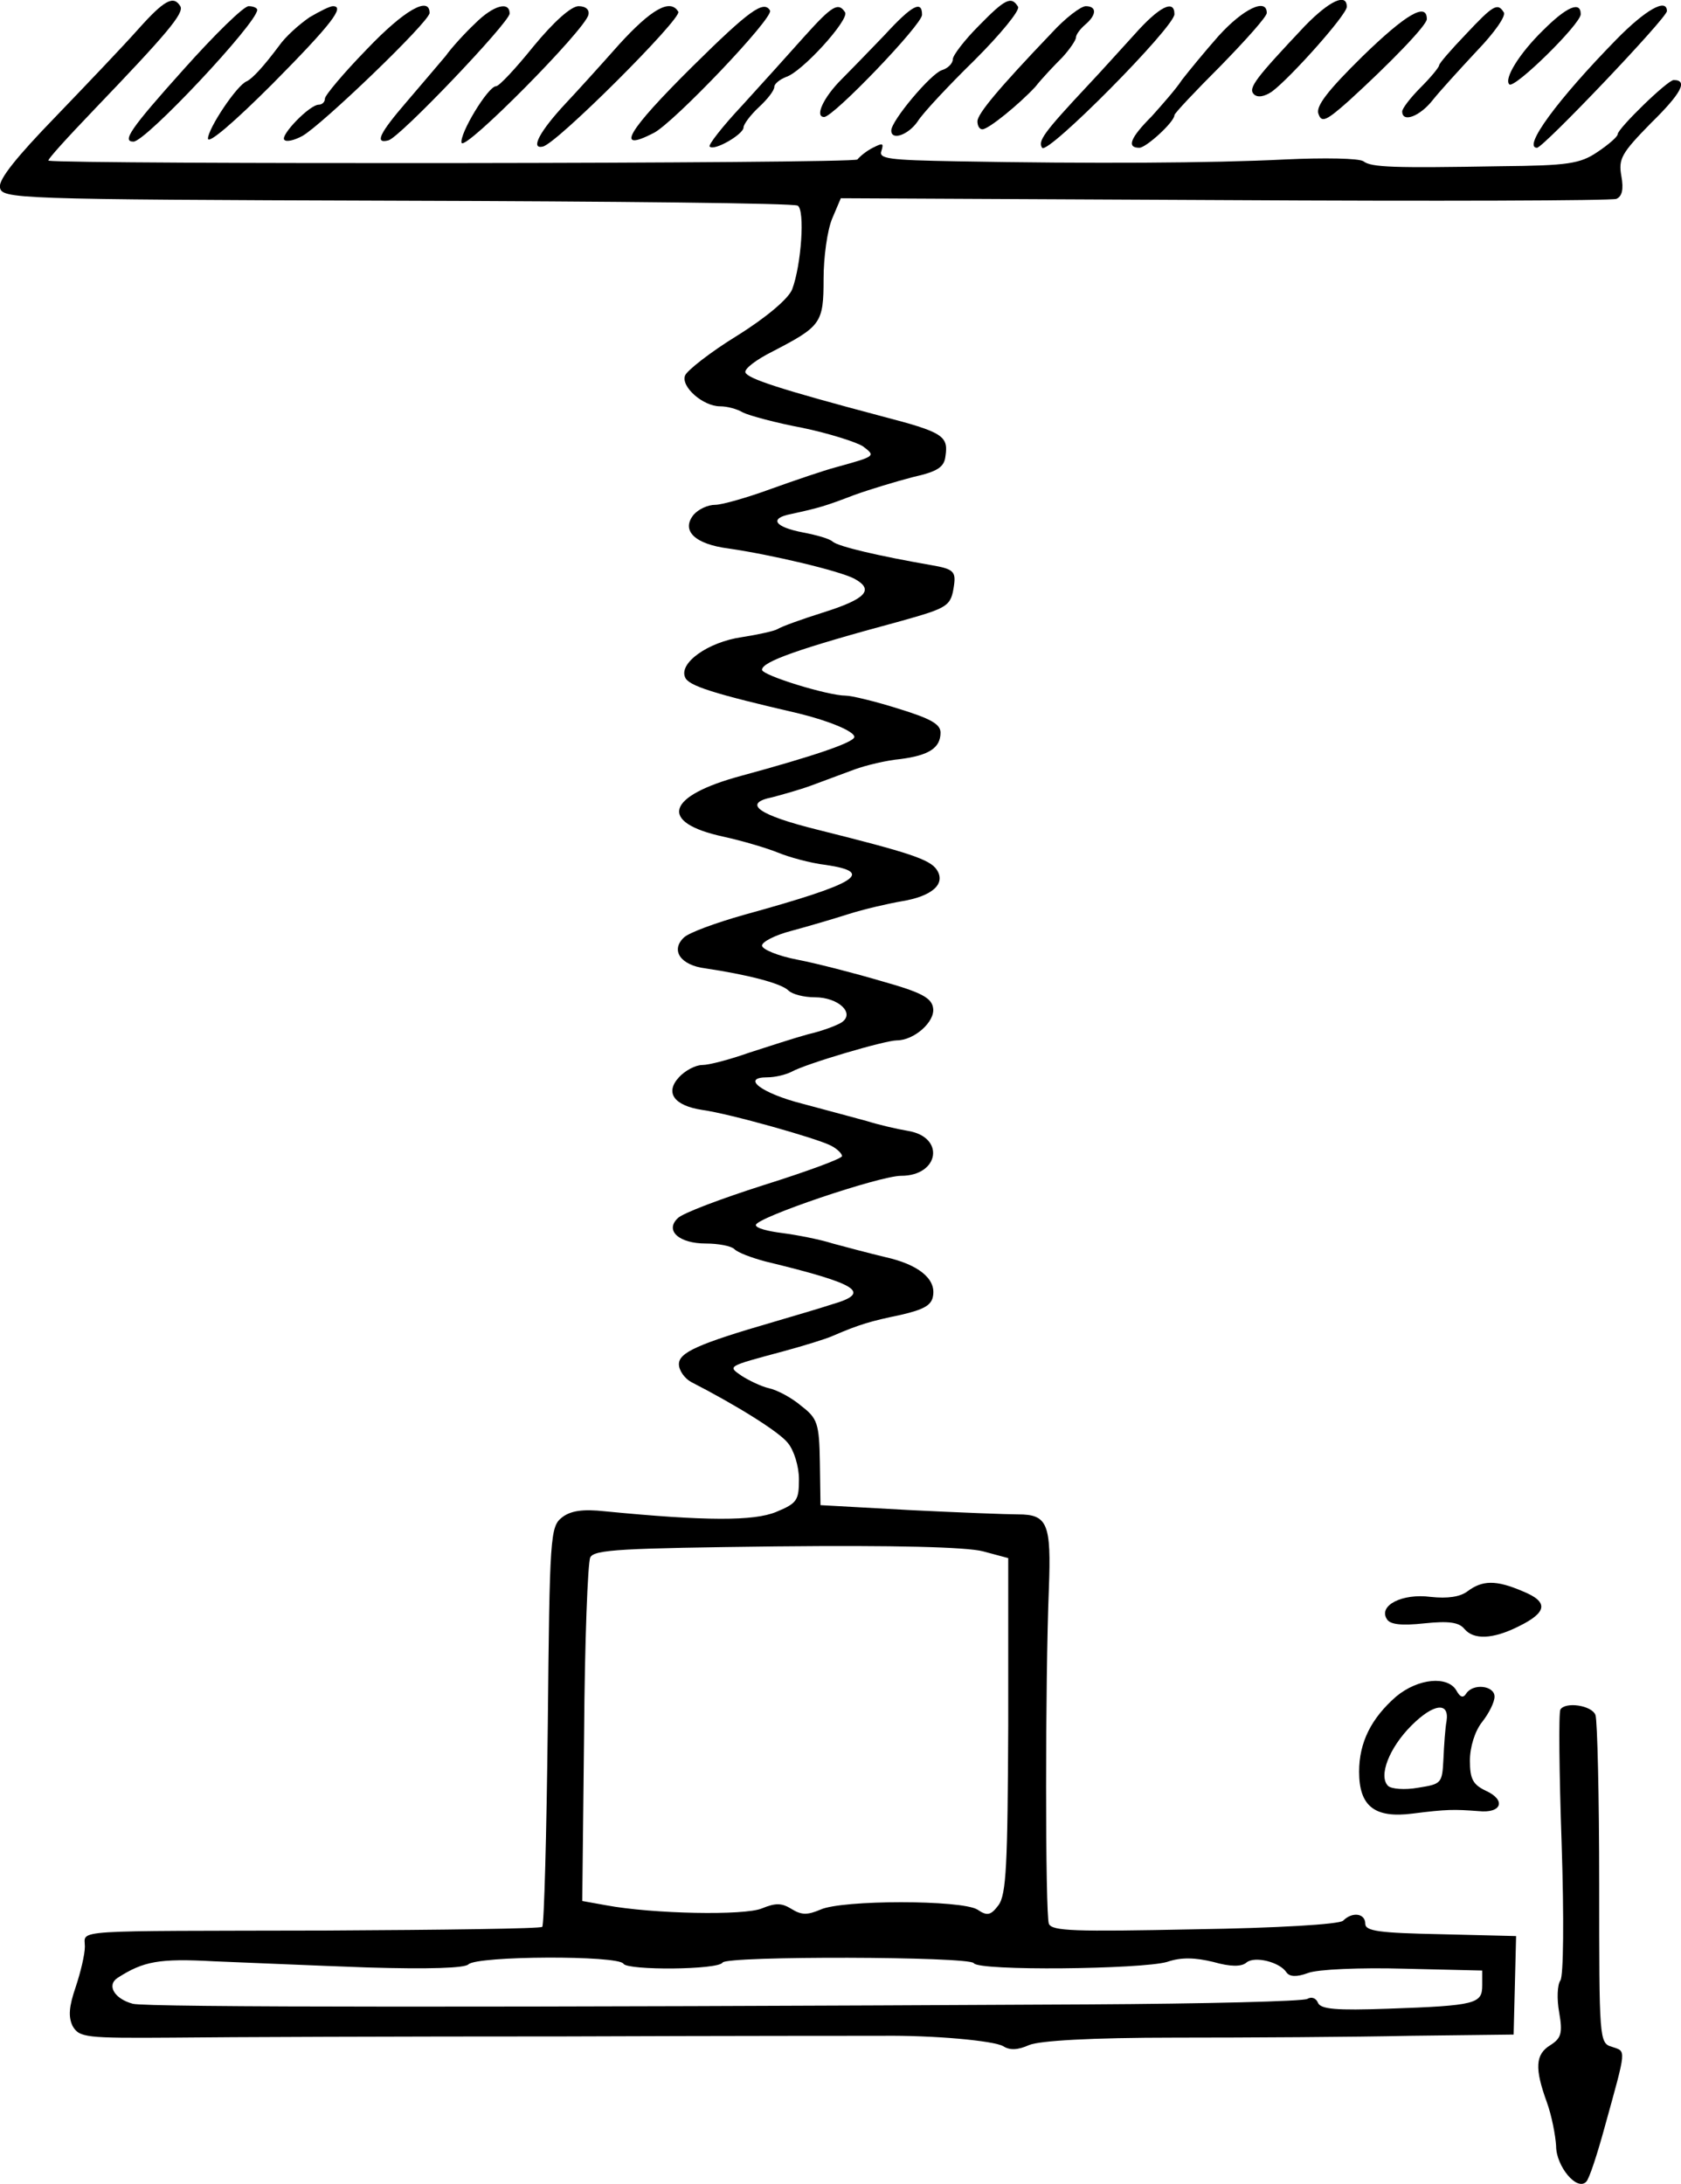 <?xml version="1.0" standalone="no"?>
<!DOCTYPE svg PUBLIC "-//W3C//DTD SVG 20010904//EN"
 "http://www.w3.org/TR/2001/REC-SVG-20010904/DTD/svg10.dtd">
<svg version="1.0" xmlns="http://www.w3.org/2000/svg"
 width="273.075pt" height="354.784pt" viewBox="0 0 273.075 354.784"
 preserveAspectRatio="xMidYMid meet">
<g transform="translate(-82.215,372.005) scale(0.1,-0.1)"
fill="#000000" stroke="none">
<path d="M1047 3673 c-23 -26 -84 -90 -135 -143 -62 -64 -92 -101 -90 -114 3
-19 18 -20 644 -22 353 -1 646 -4 652 -8 12 -7 6 -96 -9 -136 -6 -15 -41 -45
-89 -75 -44 -27 -82 -57 -85 -65 -7 -18 29 -50 57 -50 11 0 27 -4 37 -10 10
-5 54 -17 97 -25 43 -9 87 -23 98 -30 21 -16 21 -16 -44 -34 -19 -5 -66 -21
-105 -35 -38 -14 -80 -26 -91 -26 -12 0 -27 -7 -35 -16 -21 -26 2 -48 57 -55
69 -10 179 -36 204 -49 33 -18 19 -33 -51 -55 -35 -11 -68 -23 -74 -27 -5 -3
-32 -9 -58 -13 -55 -8 -102 -42 -92 -65 5 -14 47 -27 185 -59 49 -12 90 -29
90 -38 0 -9 -69 -32 -183 -63 -123 -33 -136 -76 -30 -99 32 -7 72 -19 89 -26
17 -7 52 -17 78 -20 80 -12 52 -30 -133 -81 -46 -13 -90 -29 -98 -37 -22 -21
-5 -45 35 -50 67 -10 123 -24 135 -36 6 -6 25 -11 43 -11 38 0 66 -26 43 -41
-8 -5 -32 -14 -54 -19 -22 -6 -65 -20 -96 -30 -31 -11 -65 -20 -76 -20 -11 0
-28 -9 -38 -20 -23 -25 -8 -46 38 -53 44 -6 186 -46 209 -58 10 -5 18 -13 18
-17 0 -4 -57 -25 -127 -47 -69 -22 -133 -46 -140 -54 -21 -20 2 -41 46 -41 20
0 41 -4 46 -9 6 -6 28 -14 50 -20 153 -37 174 -51 108 -70 -21 -7 -63 -19 -93
-28 -124 -36 -155 -50 -155 -69 0 -10 9 -23 20 -29 74 -38 143 -81 157 -99 10
-12 18 -38 18 -59 0 -34 -3 -39 -37 -53 -36 -15 -114 -15 -278 1 -36 4 -56 1
-70 -10 -19 -15 -20 -30 -23 -338 -2 -177 -6 -324 -9 -327 -2 -3 -161 -5 -351
-6 -422 -1 -392 2 -392 -26 0 -13 -7 -42 -15 -66 -11 -32 -12 -48 -5 -63 11
-19 21 -20 163 -19 84 1 370 2 637 2 267 1 499 1 515 1 84 1 182 -8 197 -17
11 -7 24 -6 42 2 17 7 99 12 238 12 117 0 289 1 381 3 l168 2 2 80 2 80 -122
3 c-100 2 -123 5 -123 17 0 17 -21 20 -36 5 -6 -6 -108 -12 -241 -14 -196 -4
-232 -3 -237 9 -6 16 -6 396 0 544 4 106 -2 121 -50 121 -17 0 -96 3 -176 7
l-145 8 -1 69 c-1 64 -4 72 -30 92 -15 13 -39 26 -53 29 -13 3 -33 13 -44 20
-23 16 -25 15 68 40 33 9 69 20 80 25 44 19 62 24 110 34 39 9 51 16 53 32 4
27 -24 50 -78 62 -25 6 -63 16 -85 22 -22 7 -59 14 -82 17 -24 3 -43 8 -43 13
0 12 201 80 236 80 62 0 72 63 11 73 -18 3 -48 10 -67 16 -19 5 -66 18 -104
28 -67 17 -101 43 -57 43 12 0 29 4 39 9 23 13 152 51 171 51 28 0 62 30 59
52 -2 17 -19 26 -83 44 -44 13 -106 29 -137 35 -32 6 -58 17 -58 23 0 6 21 17
48 24 26 7 67 19 92 27 25 8 64 17 87 21 49 8 72 28 57 51 -11 17 -45 28 -193
65 -97 24 -124 43 -74 53 15 4 44 12 63 19 19 7 51 19 70 26 19 7 53 15 75 17
46 6 65 18 65 43 0 14 -17 23 -69 39 -38 12 -76 21 -85 21 -29 0 -136 33 -136
42 0 13 58 34 225 79 78 22 82 24 87 59 3 22 -2 26 -37 32 -86 15 -150 30
-160 38 -5 5 -27 11 -48 15 -47 9 -56 23 -20 30 46 10 56 13 103 31 25 9 68
22 95 29 40 9 51 16 53 34 5 33 -4 39 -104 65 -166 44 -217 61 -221 71 -2 6
18 21 44 34 79 41 83 46 83 118 0 35 6 79 14 98 l14 33 623 -3 c342 -2 629 -1
637 2 9 4 12 15 8 37 -5 28 0 37 48 86 49 48 61 70 37 70 -10 0 -91 -79 -91
-88 0 -4 -15 -17 -33 -29 -28 -19 -48 -22 -157 -23 -174 -3 -210 -2 -223 8 -7
5 -64 6 -127 3 -120 -6 -315 -7 -534 -3 -110 2 -127 4 -122 17 4 13 2 13 -14
5 -10 -5 -21 -14 -25 -19 -4 -7 -1278 -8 -1314 -2 -3 1 31 38 75 84 116 121
146 156 139 167 -11 18 -26 10 -68 -37z m1372 -2473 l41 -11 0 -272 c-1 -225
-3 -275 -16 -292 -12 -16 -18 -18 -34 -7 -26 16 -220 16 -255 0 -21 -9 -31 -9
-47 1 -16 10 -26 10 -48 1 -28 -12 -178 -9 -253 5 l-39 7 3 272 c1 149 6 278
10 286 6 13 52 15 302 18 194 2 309 -1 336 -8z m-1000 -676 c101 -3 158 -1
164 5 14 14 244 15 252 1 7 -11 154 -10 161 2 7 11 401 10 408 -1 8 -13 272
-10 314 2 23 8 46 7 75 0 28 -8 46 -8 54 -1 13 11 54 1 65 -16 5 -7 16 -8 35
-1 15 6 85 9 156 7 l127 -3 0 -24 c0 -30 -10 -33 -153 -38 -84 -3 -110 -1
-114 10 -3 7 -10 10 -17 6 -6 -4 -166 -8 -356 -9 -957 -5 -1529 -5 -1552 1
-30 8 -43 30 -25 42 42 27 67 32 157 27 52 -2 164 -7 249 -10z"/>
<path d="M2412 3678 c-23 -23 -42 -48 -42 -54 0 -7 -8 -15 -18 -18 -18 -6 -82
-82 -82 -98 0 -17 28 -7 43 15 8 13 50 58 92 99 43 43 74 81 71 87 -11 18 -21
13 -64 -31z"/>
<path d="M2942 3678 c-79 -84 -93 -101 -83 -111 6 -6 17 -4 29 4 29 21 122
125 122 138 0 23 -28 10 -68 -31z"/>
<path d="M1121 3608 c-88 -98 -101 -118 -82 -118 20 0 201 193 201 214 0 3 -6
6 -14 6 -8 0 -55 -46 -105 -102z"/>
<path d="M1325 3692 c-16 -11 -39 -31 -50 -47 -24 -32 -42 -52 -52 -57 -16 -6
-63 -77 -63 -93 0 -10 43 27 105 89 96 97 118 126 98 126 -5 0 -21 -8 -38 -18z"/>
<path d="M1418 3640 c-38 -39 -68 -75 -68 -80 0 -6 -5 -10 -10 -10 -15 0 -63
-50 -56 -57 3 -4 16 -1 29 6 31 17 207 186 207 200 0 28 -41 5 -102 -59z"/>
<path d="M1594 3682 c-16 -15 -38 -39 -48 -53 -11 -13 -39 -46 -63 -74 -44
-51 -53 -69 -30 -63 18 4 197 192 197 206 0 21 -27 13 -56 -16z"/>
<path d="M1689 3645 c-29 -36 -56 -65 -61 -65 -13 0 -60 -78 -56 -92 5 -14
201 184 206 208 2 8 -4 14 -16 14 -12 0 -40 -25 -73 -65z"/>
<path d="M1828 3648 c-31 -35 -70 -78 -87 -96 -42 -45 -58 -75 -37 -70 22 4
227 209 220 219 -13 22 -44 4 -96 -53z"/>
<path d="M1947 3612 c-106 -105 -127 -141 -63 -108 32 16 196 188 189 199 -10
17 -33 1 -126 -91z"/>
<path d="M2129 3661 c-24 -27 -70 -78 -101 -112 -32 -34 -56 -65 -53 -67 7 -8
55 20 55 31 0 5 11 20 25 33 14 13 25 27 25 33 0 5 9 12 19 16 26 8 103 93 96
105 -11 17 -21 11 -66 -39z"/>
<path d="M2259 3663 c-24 -25 -56 -58 -70 -72 -29 -29 -44 -61 -28 -61 15 0
159 150 159 166 0 24 -16 16 -61 -33z"/>
<path d="M2531 3667 c-87 -91 -121 -132 -121 -144 0 -7 3 -13 8 -13 10 0 60
41 86 69 11 14 31 35 44 48 12 13 22 28 22 32 0 5 7 14 15 21 19 16 19 30 1
30 -8 0 -33 -19 -55 -43z"/>
<path d="M2665 3664 c-22 -24 -56 -62 -75 -82 -73 -78 -82 -91 -75 -102 8 -13
215 196 215 217 0 25 -25 12 -65 -33z"/>
<path d="M2802 3662 c-23 -26 -50 -59 -60 -72 -9 -14 -32 -40 -49 -59 -35 -35
-41 -51 -20 -51 11 0 57 42 57 53 0 3 34 39 75 80 41 42 75 80 75 86 0 25 -38
7 -78 -37z"/>
<path d="M3036 3629 c-57 -56 -77 -82 -72 -94 5 -15 13 -11 49 21 67 61 127
123 127 133 0 28 -34 8 -104 -60z"/>
<path d="M3203 3664 c-24 -25 -43 -47 -43 -50 0 -3 -13 -19 -30 -36 -16 -16
-30 -34 -30 -39 0 -19 29 -8 50 19 12 15 44 50 71 79 28 29 48 57 44 63 -10
16 -17 12 -62 -36z"/>
<path d="M3329 3671 c-39 -38 -64 -79 -55 -88 8 -8 116 98 116 114 0 22 -23
12 -61 -26z"/>
<path d="M3448 3656 c-96 -98 -153 -176 -129 -176 10 0 211 211 211 222 0 22
-35 2 -82 -46z"/>
<path d="M3206 1135 c-12 -9 -32 -12 -60 -9 -46 6 -85 -14 -71 -36 5 -9 24
-11 61 -7 39 4 56 2 65 -9 15 -18 46 -17 88 4 47 23 49 40 7 57 -44 19 -66 18
-90 0z"/>
<path d="M3090 964 c-40 -35 -60 -74 -60 -122 0 -56 25 -76 87 -68 55 7 67 7
107 4 38 -4 45 18 12 33 -21 10 -26 19 -26 49 0 22 8 48 20 63 11 14 20 32 20
41 0 18 -35 22 -46 5 -5 -8 -10 -6 -16 5 -14 24 -62 20 -98 -10z m82 -40 c-2
-10 -4 -38 -5 -61 -2 -40 -3 -41 -41 -47 -22 -4 -44 -2 -49 3 -16 16 2 62 38
98 36 36 62 39 57 7z"/>
<path d="M3357 943 c-3 -5 -2 -102 2 -218 4 -122 3 -215 -2 -222 -5 -7 -6 -30
-2 -52 6 -34 3 -42 -14 -53 -25 -15 -26 -38 -6 -93 8 -22 14 -54 15 -71 0 -33
34 -74 49 -58 5 5 18 45 30 89 36 130 35 122 12 130 -21 6 -21 11 -21 265 0
142 -3 265 -6 274 -6 16 -49 22 -57 9z"/>
</g>
</svg>
